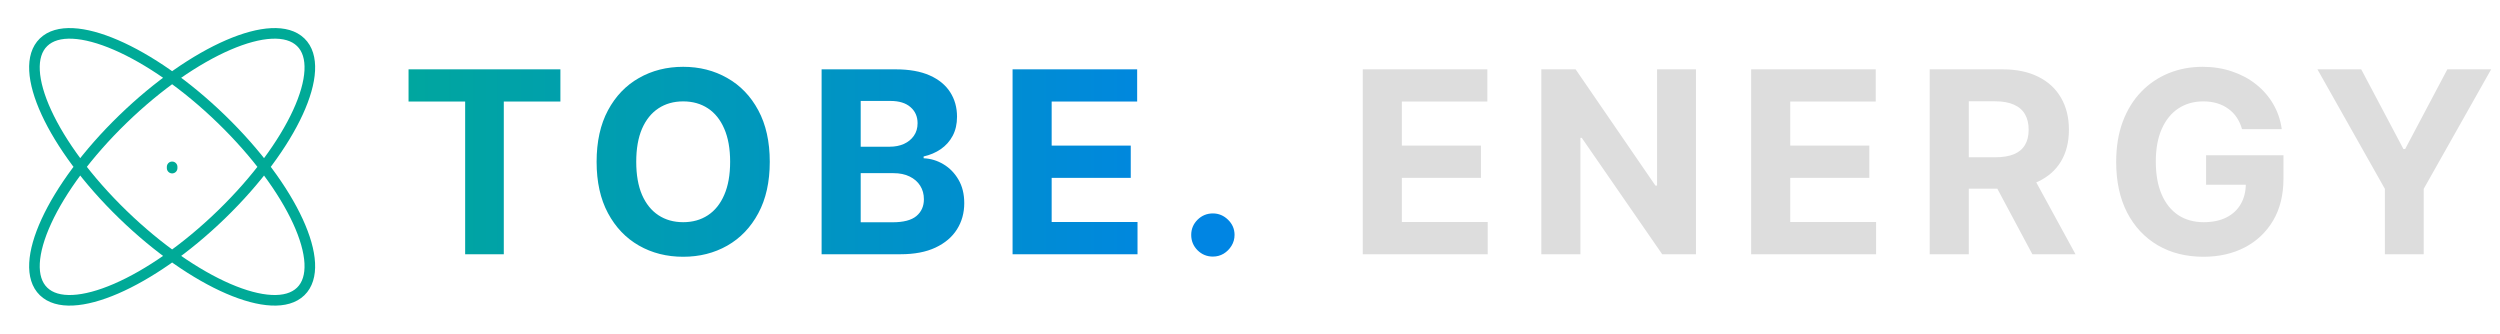 <svg width="472" height="63" viewBox="0 0 472 63" fill="none" xmlns="http://www.w3.org/2000/svg">
<path d="M32.499 31.737V31.5M56.773 55.027C51.639 60.003 36.609 53.504 23.203 40.51C9.797 27.517 3.092 12.949 8.226 7.973C13.36 2.997 28.39 9.496 41.796 22.49C55.202 35.483 61.908 50.05 56.773 55.027ZM8.227 55.027C3.092 50.051 9.798 35.483 23.204 22.49C36.61 9.496 51.64 2.997 56.774 7.973C61.908 12.95 55.203 27.517 41.797 40.51C28.391 53.504 13.361 60.003 8.227 55.027Z" stroke="#00AA97" stroke-width="2" stroke-linecap="round"/>
<path d="M77.134 19.176V13.091H105.804V19.176H95.117V48H87.821V19.176H77.134ZM145.332 30.546C145.332 34.352 144.61 37.591 143.167 40.261C141.735 42.932 139.781 44.972 137.303 46.381C134.837 47.778 132.065 48.477 128.985 48.477C125.883 48.477 123.099 47.773 120.633 46.364C118.167 44.955 116.218 42.915 114.786 40.244C113.354 37.574 112.639 34.341 112.639 30.546C112.639 26.739 113.354 23.5 114.786 20.829C116.218 18.159 118.167 16.125 120.633 14.727C123.099 13.318 125.883 12.614 128.985 12.614C132.065 12.614 134.837 13.318 137.303 14.727C139.781 16.125 141.735 18.159 143.167 20.829C144.61 23.5 145.332 26.739 145.332 30.546ZM137.849 30.546C137.849 28.079 137.479 26 136.741 24.307C136.014 22.614 134.985 21.329 133.656 20.454C132.326 19.579 130.769 19.142 128.985 19.142C127.201 19.142 125.644 19.579 124.315 20.454C122.985 21.329 121.951 22.614 121.212 24.307C120.485 26 120.122 28.079 120.122 30.546C120.122 33.011 120.485 35.091 121.212 36.784C121.951 38.477 122.985 39.761 124.315 40.636C125.644 41.511 127.201 41.949 128.985 41.949C130.769 41.949 132.326 41.511 133.656 40.636C134.985 39.761 136.014 38.477 136.741 36.784C137.479 35.091 137.849 33.011 137.849 30.546ZM155.119 48V13.091H169.096C171.665 13.091 173.807 13.472 175.522 14.233C177.238 14.994 178.528 16.051 179.392 17.403C180.255 18.744 180.687 20.29 180.687 22.04C180.687 23.403 180.415 24.602 179.869 25.636C179.324 26.659 178.574 27.5 177.619 28.159C176.676 28.807 175.596 29.267 174.38 29.54V29.881C175.71 29.938 176.954 30.312 178.113 31.006C179.284 31.699 180.233 32.67 180.96 33.92C181.687 35.159 182.051 36.636 182.051 38.352C182.051 40.205 181.591 41.858 180.67 43.312C179.761 44.756 178.415 45.898 176.63 46.739C174.846 47.58 172.647 48 170.034 48H155.119ZM162.5 41.966H168.517C170.574 41.966 172.074 41.574 173.017 40.79C173.96 39.994 174.432 38.938 174.432 37.619C174.432 36.653 174.199 35.801 173.733 35.062C173.267 34.324 172.602 33.744 171.738 33.324C170.886 32.903 169.869 32.693 168.687 32.693H162.5V41.966ZM162.5 27.699H167.971C168.983 27.699 169.88 27.523 170.665 27.171C171.46 26.807 172.085 26.296 172.54 25.636C173.005 24.977 173.238 24.188 173.238 23.267C173.238 22.006 172.79 20.989 171.892 20.216C171.005 19.443 169.744 19.057 168.108 19.057H162.5V27.699ZM191.173 48V13.091H214.696V19.176H198.554V27.494H213.486V33.58H198.554V41.915H214.764V48H191.173ZM228.992 48.443C227.867 48.443 226.901 48.045 226.094 47.25C225.299 46.443 224.901 45.477 224.901 44.352C224.901 43.239 225.299 42.284 226.094 41.489C226.901 40.693 227.867 40.295 228.992 40.295C230.083 40.295 231.038 40.693 231.856 41.489C232.674 42.284 233.083 43.239 233.083 44.352C233.083 45.102 232.89 45.79 232.503 46.415C232.128 47.028 231.634 47.523 231.02 47.898C230.407 48.261 229.731 48.443 228.992 48.443Z" fill="url(#paint0_linear_1_19)"/>
<path d="M257.29 48V13.091H280.812V19.176H264.67V27.494H279.602V33.58H264.67V41.915H280.881V48H257.29ZM320.199 13.091V48H313.824L298.637 26.028H298.381V48H291V13.091H297.478L312.546 35.045H312.853V13.091H320.199ZM330.617 48V13.091H354.14V19.176H337.998V27.494H352.93V33.58H337.998V41.915H354.208V48H330.617ZM364.328 48V13.091H378.101C380.737 13.091 382.987 13.562 384.851 14.506C386.726 15.438 388.152 16.761 389.129 18.477C390.118 20.182 390.612 22.188 390.612 24.494C390.612 26.812 390.112 28.807 389.112 30.477C388.112 32.136 386.663 33.409 384.765 34.295C382.879 35.182 380.595 35.625 377.913 35.625H368.691V29.693H376.72C378.129 29.693 379.299 29.5 380.231 29.114C381.163 28.727 381.856 28.148 382.311 27.375C382.777 26.602 383.01 25.642 383.01 24.494C383.01 23.335 382.777 22.358 382.311 21.562C381.856 20.767 381.157 20.165 380.214 19.756C379.282 19.335 378.106 19.125 376.686 19.125H371.709V48H364.328ZM383.18 32.114L391.856 48H383.709L375.22 32.114H383.18ZM423.296 24.375C423.057 23.546 422.722 22.812 422.29 22.176C421.858 21.528 421.33 20.983 420.705 20.54C420.091 20.085 419.386 19.739 418.591 19.5C417.807 19.261 416.938 19.142 415.983 19.142C414.199 19.142 412.631 19.585 411.279 20.472C409.938 21.358 408.892 22.648 408.142 24.341C407.392 26.023 407.017 28.079 407.017 30.511C407.017 32.943 407.386 35.011 408.125 36.716C408.864 38.42 409.909 39.722 411.261 40.619C412.614 41.506 414.21 41.949 416.051 41.949C417.722 41.949 419.148 41.653 420.33 41.062C421.523 40.46 422.432 39.614 423.057 38.523C423.693 37.432 424.011 36.142 424.011 34.653L425.511 34.875H416.511V29.318H431.119V33.716C431.119 36.784 430.472 39.42 429.176 41.625C427.881 43.818 426.097 45.511 423.824 46.705C421.551 47.886 418.949 48.477 416.017 48.477C412.744 48.477 409.869 47.756 407.392 46.312C404.915 44.858 402.983 42.795 401.597 40.125C400.222 37.443 399.534 34.261 399.534 30.579C399.534 27.75 399.943 25.227 400.761 23.011C401.591 20.784 402.75 18.898 404.239 17.352C405.727 15.807 407.46 14.631 409.438 13.824C411.415 13.017 413.557 12.614 415.864 12.614C417.841 12.614 419.682 12.903 421.386 13.483C423.091 14.051 424.602 14.858 425.921 15.903C427.25 16.949 428.335 18.193 429.176 19.636C430.017 21.068 430.557 22.648 430.796 24.375H423.296ZM437.532 13.091H445.799L453.759 28.125H454.1L462.06 13.091H470.327L457.594 35.659V48H450.265V35.659L437.532 13.091Z" fill="#DDDDDD"/>
<defs>
<linearGradient id="paint0_linear_1_19" x1="60" y1="31" x2="226.736" y2="31" gradientUnits="userSpaceOnUse">
<stop stop-color="#00AA97"/>
<stop offset="1" stop-color="#0085E3"/>
</linearGradient>
</defs>
</svg>
